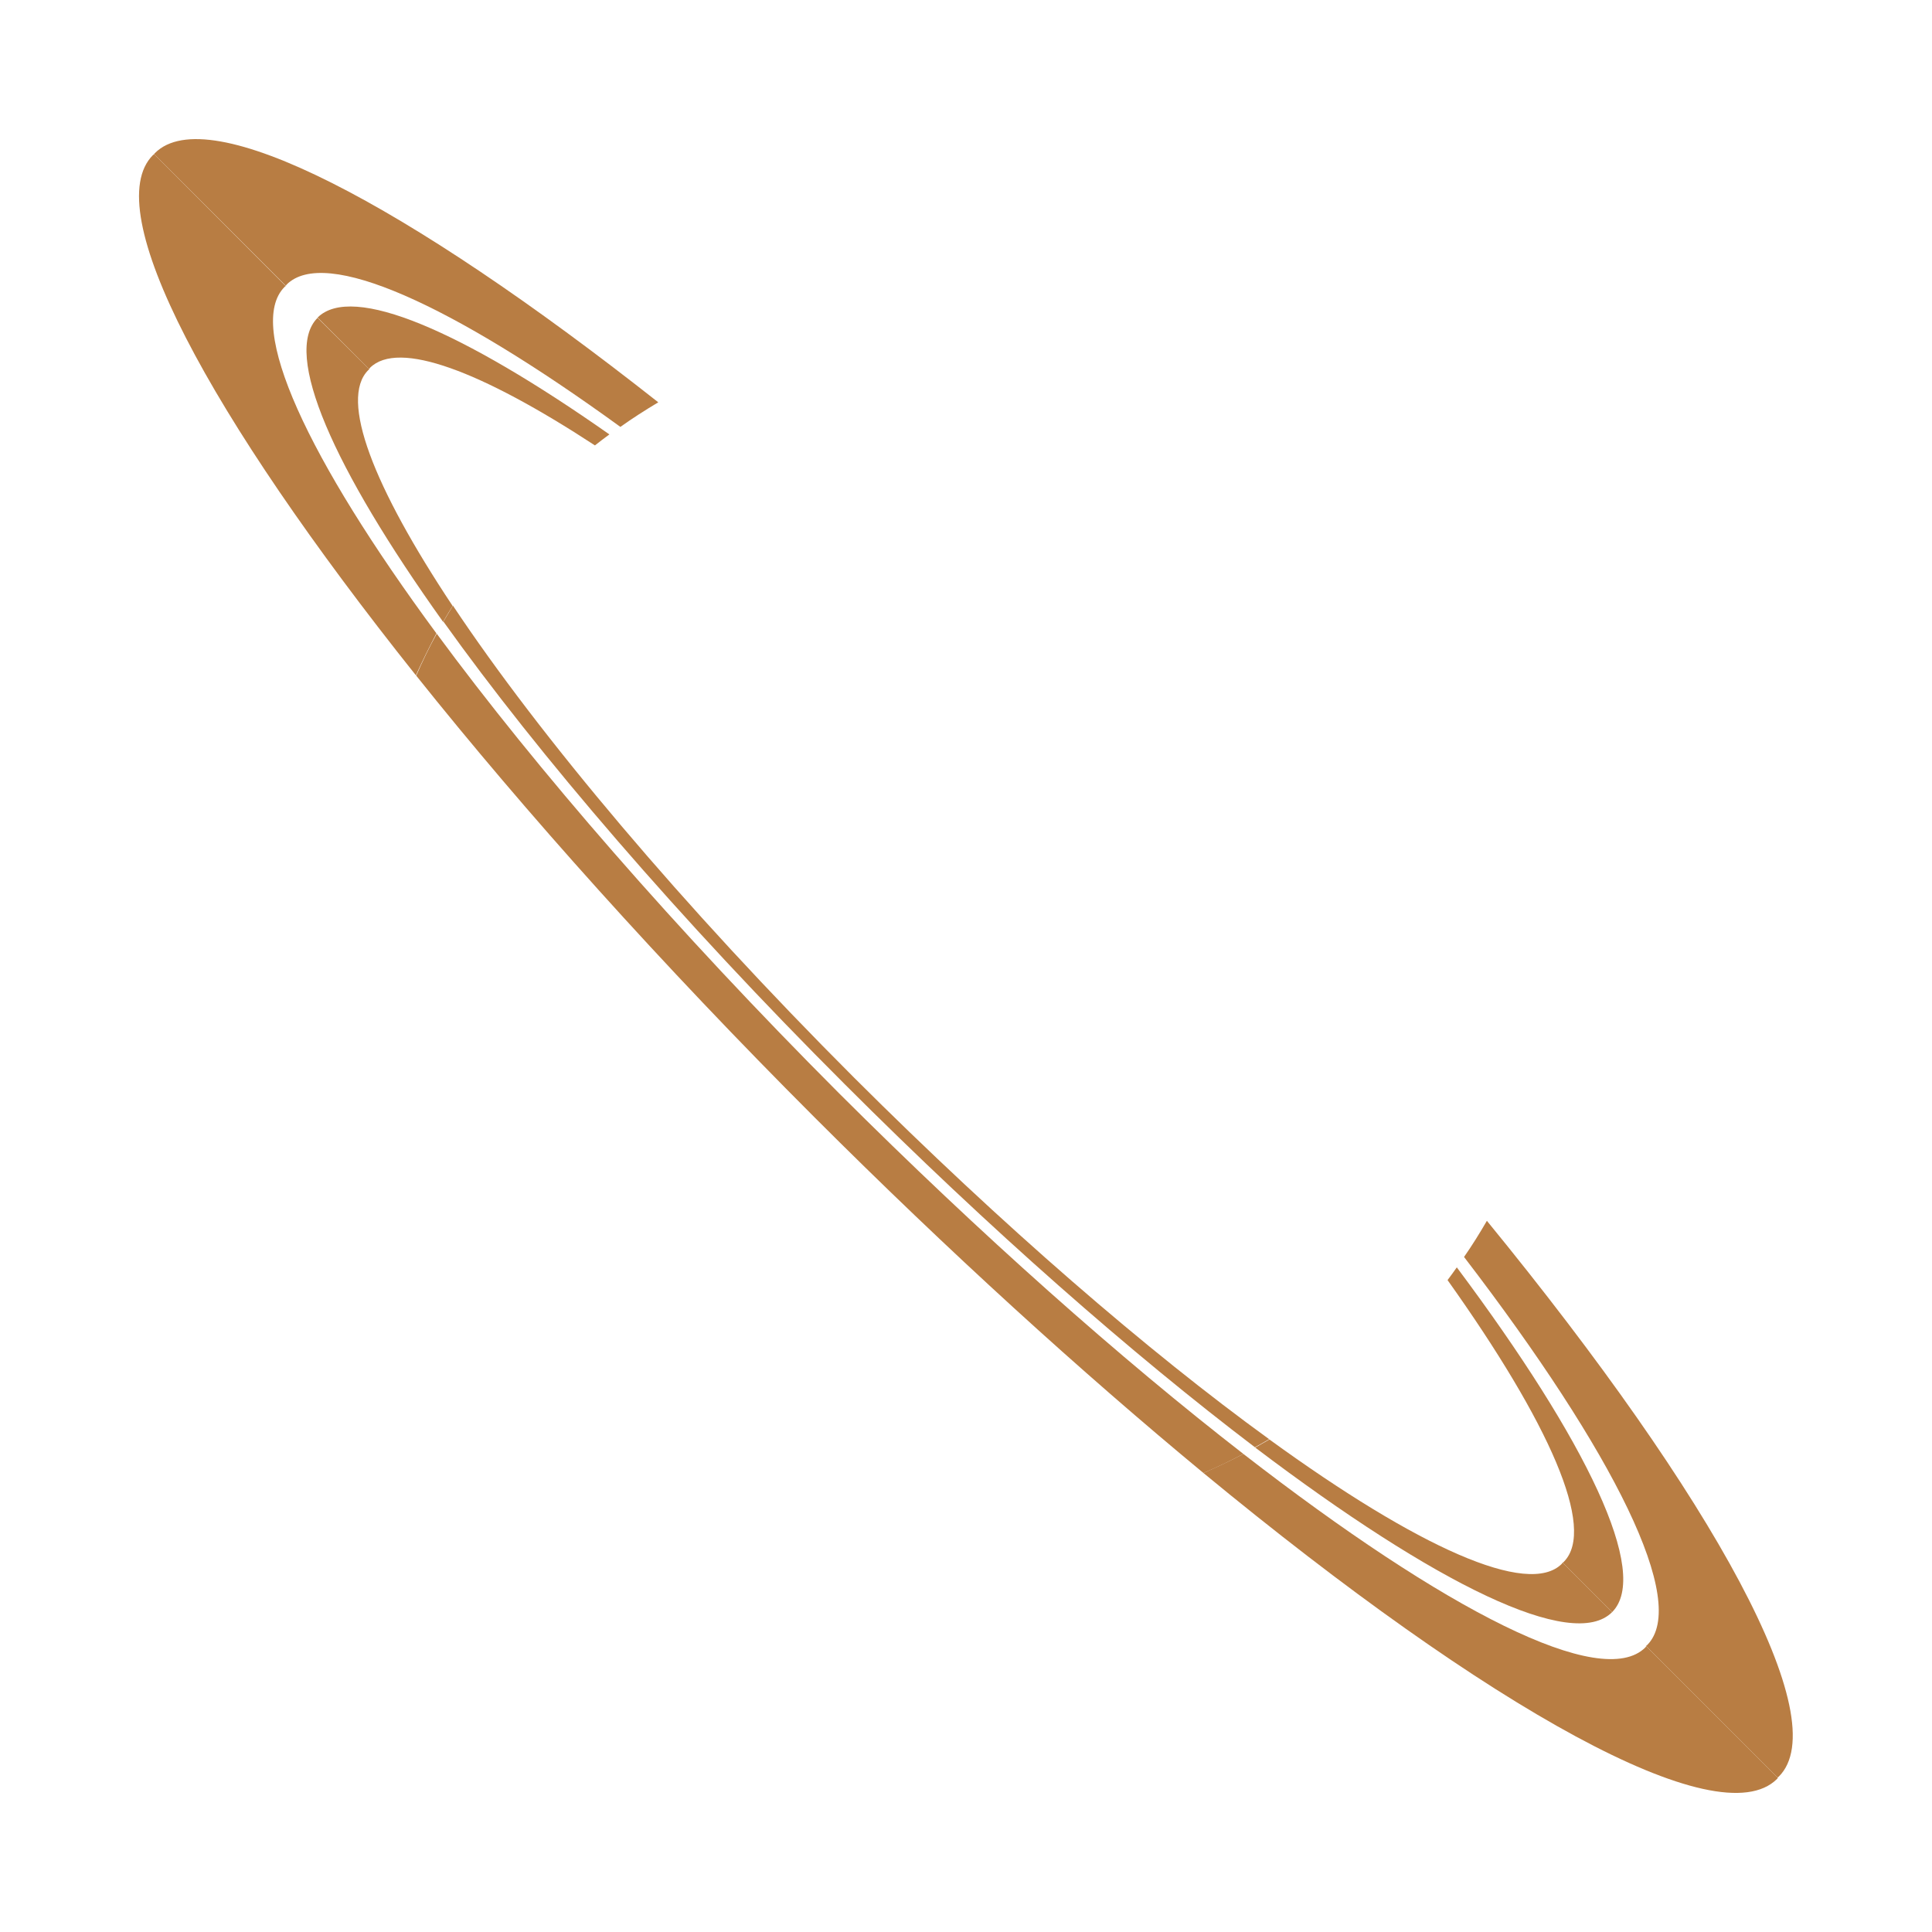 <?xml version="1.0" encoding="utf-8"?>
<!-- Generator: Adobe Illustrator 28.4.1, SVG Export Plug-In . SVG Version: 6.00 Build 0)  -->
<svg version="1.1" id="Capa_1" xmlns="http://www.w3.org/2000/svg" xmlns:xlink="http://www.w3.org/1999/xlink" x="0px" y="0px"
	 viewBox="0 0 668 668" style="enable-background:new 0 0 668 668;" xml:space="preserve">
<style type="text/css">
	.st0{fill:#B87D43;}
</style>
<g>
	<path class="st0" d="M109.8,109.8l17.8,17.8c0.1-0.1,0.2-0.2,0.3-0.4c9.8-9.8,38.5,1.1,77.8,26.8c1.7-1.3,3.3-2.6,5-3.8
		C159.7,114.4,121.8,97.9,109.8,109.8z"/>
	<path class="st0" d="M53.6,52.9c-0.1,0.1-0.2,0.2-0.3,0.4l45.5,45.5c0.1-0.1,0.2-0.2,0.3-0.4c13.2-13.2,57,6.8,115.4,49.2
		c4.2-3,8.6-5.8,13.1-8.5C140.2,70.2,72.1,34.5,53.6,52.9z"/>
	<path class="st0" d="M540.7,540c-0.1,0.1-0.2,0.2-0.4,0.3l17.1,17.1c13.3-13.3-8.7-59-53.7-119.2c-1.1,1.5-2.1,3-3.2,4.4
		C535.6,491.9,552,528.6,540.7,540z"/>
	<path class="st0" d="M514.1,422.1c-2.5,4.3-5.1,8.5-7.9,12.5c51.9,67.7,77.9,119.6,63.3,134.2c-0.1,0.1-0.2,0.2-0.4,0.3l45.5,45.5
		c0.1-0.1,0.2-0.2,0.4-0.3C634.8,594.7,592.7,518.2,514.1,422.1z"/>
	<path class="st0" d="M98.4,99.2c0.1-0.1,0.2-0.2,0.4-0.3L53.3,53.3c-0.1,0.1-0.2,0.2-0.4,0.3c-18.9,18.9,18.9,89.6,90.9,179.9
		c2.2-4.9,4.6-9.7,7.1-14.5C106.3,158.5,84.9,112.7,98.4,99.2z"/>
	<path class="st0" d="M557.4,557.4l-17.1-17.1c-0.1,0.1-0.2,0.2-0.3,0.4c-11.6,11.6-50-5.9-101.1-43c-1.6,0.9-3.3,1.9-4.9,2.8
		C496.3,547.7,543.8,571.1,557.4,557.4z"/>
	<path class="st0" d="M614.4,615.1c0.1-0.1,0.2-0.2,0.3-0.4l-45.5-45.5c-0.1,0.1-0.2,0.2-0.3,0.4c-15,15-69-12.6-139-66.9
		c-4.5,2.4-9.1,4.5-13.8,6.6C515,590.9,594.2,635.2,614.4,615.1z"/>
	<path class="st0" d="M127.3,128c0.1-0.1,0.2-0.2,0.4-0.3l-17.9-17.8c-12.2,12.2,5.4,51.9,43.4,105.1c1.1-1.9,2.2-3.7,3.3-5.5
		C129.1,168.3,117.3,138.1,127.3,128z"/>
	<path class="st0" d="M156.6,209.4c-1.1,1.8-2.2,3.7-3.3,5.5c33,46.2,81.4,102.7,138.9,160.1c50.1,50.1,99.3,93.2,141.7,125.4
		c1.6-0.9,3.3-1.8,4.9-2.8c-41.8-30.3-92.2-73.8-143.5-125C235.7,313,186.7,254.6,156.6,209.4z"/>
	<path class="st0" d="M151,219.1c-2.6,4.7-4.9,9.5-7.1,14.5c37.6,47.1,84.6,99.6,137.8,152.8c46.4,46.4,92.2,88,134.4,122.9
		c4.7-2,9.3-4.2,13.8-6.6c-42.4-32.9-90.7-75.7-139.8-124.7C233.6,321.4,185.4,265.8,151,219.1z"/>
</g>
</svg>
